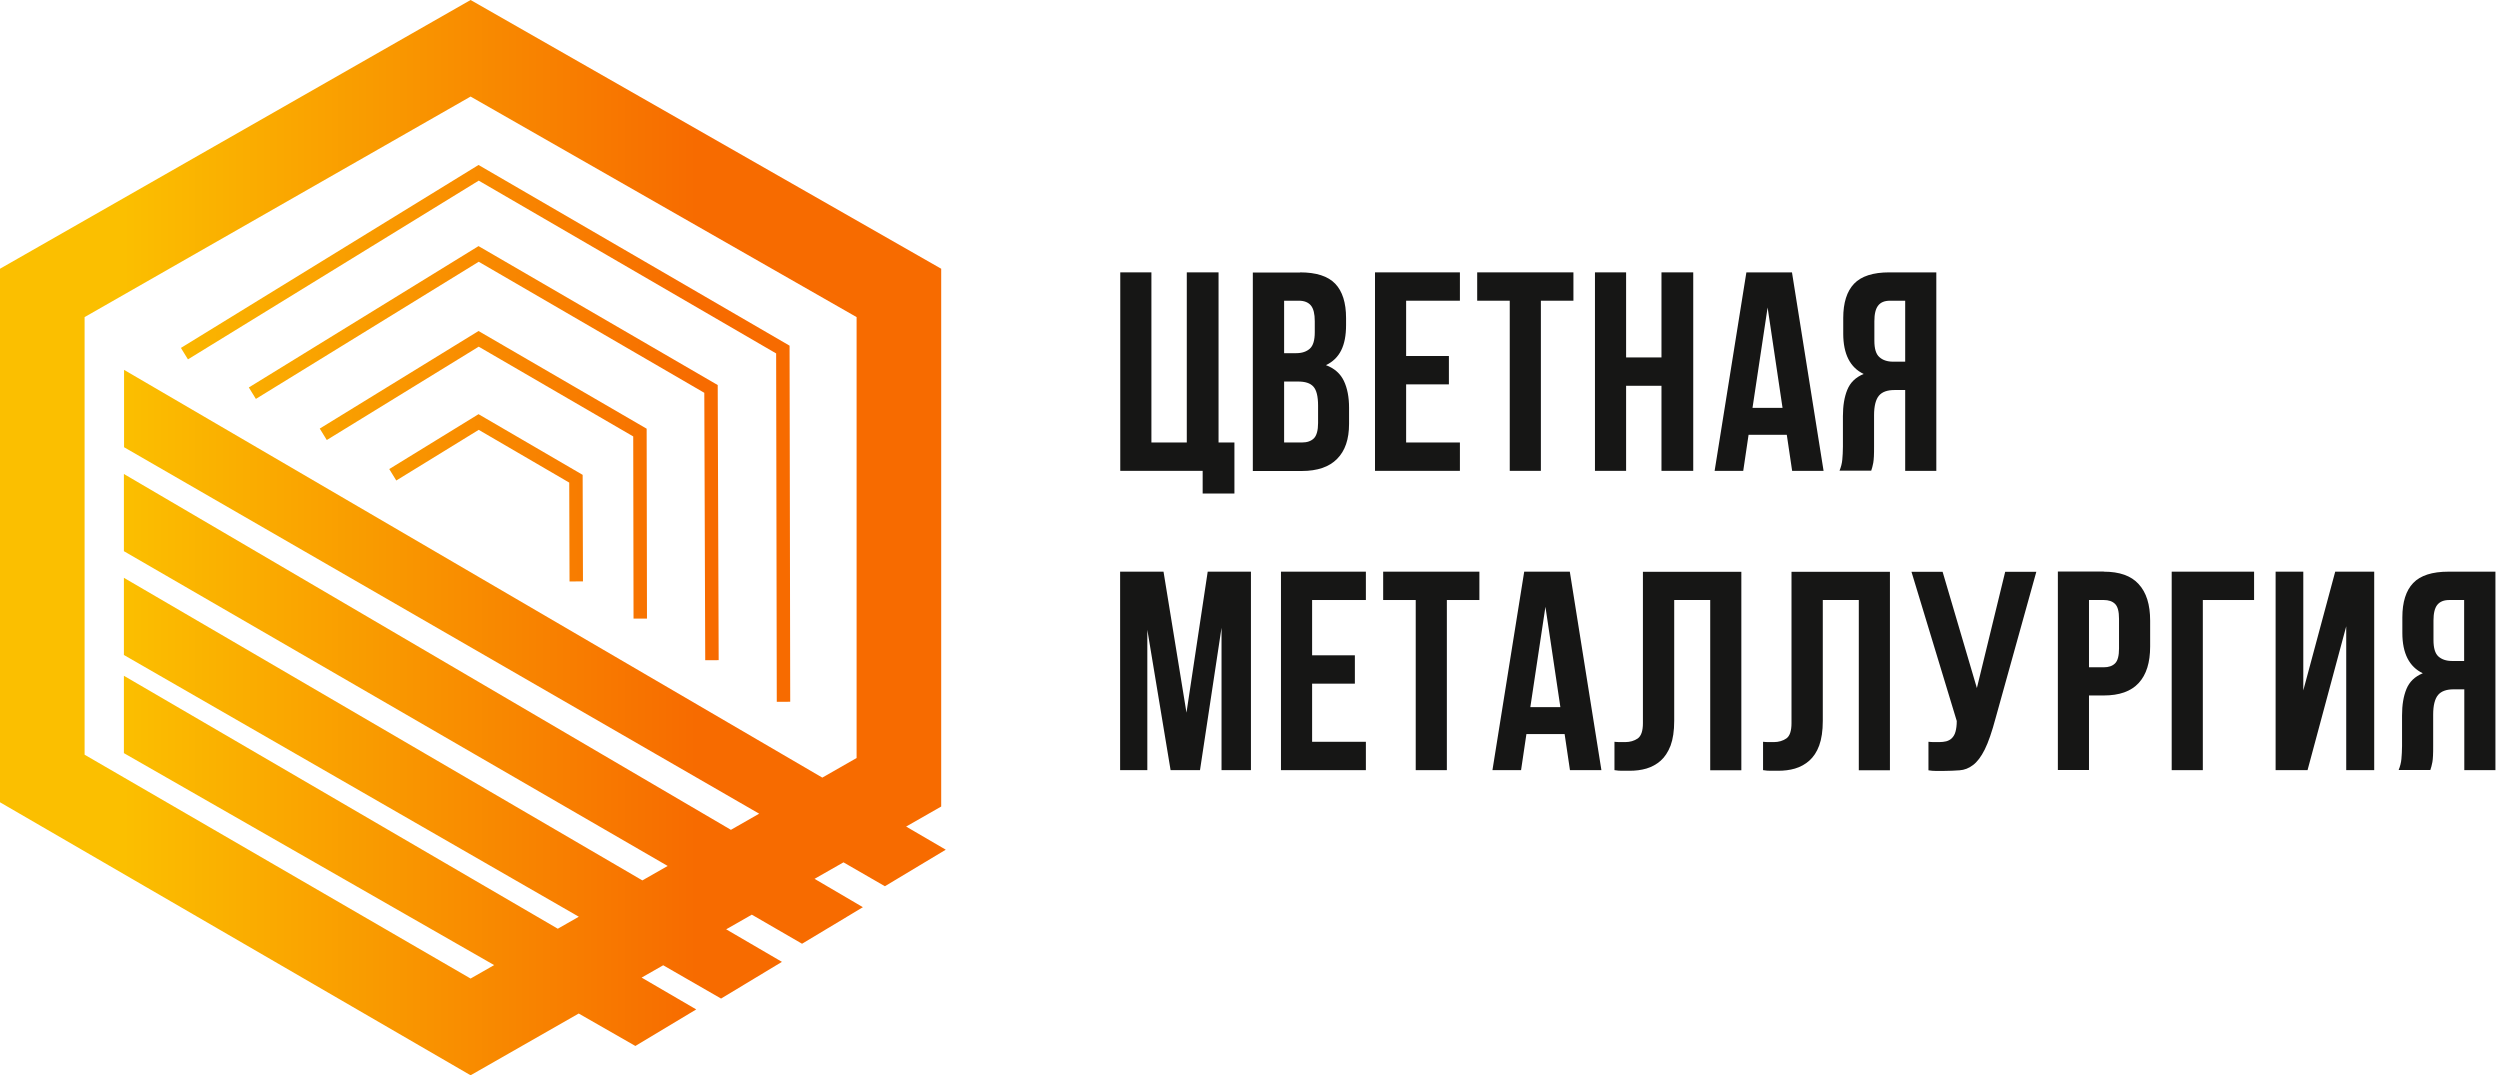 <svg width="186" height="80" viewBox="0 0 186 80" fill="none" xmlns="http://www.w3.org/2000/svg">
<path fill-rule="evenodd" clip-rule="evenodd" d="M35.602 12.274L58.744 25.718L58.792 52.211L57.792 52.213L57.745 26.295L35.616 13.439L13.984 26.737L13.46 25.885L35.602 12.274ZM35.602 18.31L53.398 28.648L53.469 49.116L52.469 49.12L52.4 29.225L35.616 19.475L19.038 29.679L18.513 28.827L35.602 18.31ZM35.602 24.627L48.111 31.895L48.135 46.023L47.135 46.025L47.112 32.471L35.616 25.792L24.313 32.738L23.79 31.886L35.602 24.627ZM35.602 30.815L43.349 35.329L43.373 43.257L42.373 43.26L42.351 35.905L35.616 31.98L29.484 35.75L28.96 34.898L35.602 30.815Z" fill="url(#paint0_linear)"/>
<path fill-rule="evenodd" clip-rule="evenodd" d="M35.012 0L0 19.994V59.689L35.012 80L43.056 75.406L47.272 77.82L51.799 75.101L47.737 72.733L49.343 71.816L53.647 74.293L58.175 71.562L54.027 69.141L55.936 68.051L59.672 70.214L64.199 67.495L60.602 65.386L62.755 64.158L65.837 65.936L70.364 63.217L67.416 61.496L70.025 60.006V19.994L35.012 0ZM41.5 69.097L43.064 68.204L9.218 48.731V42.989L47.792 65.502L49.675 64.427L9.218 41.008V35.265L54.38 61.739L56.482 60.538L9.23 33.273V27.518L61.18 57.854L63.731 56.396V23.592L35.012 7.184L6.294 23.592V56.15L35.012 72.804L36.764 71.803L9.218 56.033V50.278L41.5 69.097Z" fill="url(#paint1_linear)"/>
<path d="M85.665 32.921H88.297V20.264H90.66V32.921H91.841V36.718H89.478V35.031H83.348V20.264H85.665V32.921Z" fill="#161615"/>
<path d="M96.72 20.264C97.925 20.264 98.802 20.545 99.34 21.108C99.878 21.67 100.147 22.526 100.147 23.663V24.19C100.147 24.952 100.03 25.573 99.785 26.065C99.539 26.557 99.165 26.921 98.65 27.167C99.282 27.401 99.726 27.8 99.984 28.339C100.241 28.878 100.37 29.546 100.37 30.331V31.538C100.37 32.675 100.077 33.542 99.481 34.14C98.896 34.738 98.018 35.042 96.848 35.042H93.21V20.275H96.72V20.264ZM95.538 22.373V26.276H96.439C96.872 26.276 97.211 26.159 97.457 25.936C97.702 25.713 97.819 25.303 97.819 24.717V23.897C97.819 23.358 97.726 22.971 97.539 22.737C97.351 22.502 97.047 22.373 96.638 22.373H95.538ZM95.538 28.386V32.921H96.86C97.258 32.921 97.55 32.816 97.761 32.605C97.96 32.394 98.065 32.019 98.065 31.468V30.179C98.065 29.487 97.948 29.018 97.714 28.761C97.48 28.503 97.106 28.386 96.568 28.386H95.538Z" fill="#161615"/>
<path d="M104.616 26.487H107.798V28.597H104.616V32.921H108.617V35.031H102.3V20.264H108.617V22.373H104.616V26.487Z" fill="#161615"/>
<path d="M109.903 20.264H117.063V22.373H114.641V35.031H112.325V22.373H109.903V20.264Z" fill="#161615"/>
<path d="M120.982 35.031H118.665V20.264H120.982V26.593H123.614V20.264H125.977V35.031H123.614V28.702H120.982V35.031Z" fill="#161615"/>
<path d="M135.674 35.031H133.335L132.937 32.347H130.094L129.697 35.031H127.568L129.931 20.264H133.323L135.674 35.031ZM130.387 30.343H132.621L131.51 22.877L130.387 30.343Z" fill="#161615"/>
<path d="M136.856 35.031C136.973 34.749 137.043 34.468 137.067 34.199C137.09 33.929 137.113 33.601 137.113 33.238V30.964C137.113 30.191 137.219 29.534 137.441 28.995C137.663 28.456 138.061 28.069 138.657 27.823C137.651 27.343 137.137 26.346 137.137 24.823V23.663C137.137 22.526 137.406 21.67 137.944 21.108C138.482 20.545 139.359 20.264 140.564 20.264H144.062V35.031H141.746V29.018H140.95C140.412 29.018 140.026 29.159 139.792 29.44C139.558 29.722 139.43 30.202 139.43 30.894V33.214C139.43 33.507 139.43 33.753 139.418 33.953C139.406 34.152 139.394 34.316 139.371 34.433C139.348 34.562 139.324 34.667 139.301 34.749C139.277 34.831 139.242 34.925 139.219 35.019H136.856V35.031ZM140.623 22.373C140.213 22.373 139.921 22.491 139.734 22.737C139.547 22.971 139.453 23.358 139.453 23.897V25.35C139.453 25.936 139.57 26.346 139.827 26.569C140.073 26.792 140.412 26.909 140.845 26.909H141.746V22.373H140.623Z" fill="#161615"/>
<path d="M88.274 53.021L89.853 42.532H93.07V57.299H90.882V46.704L89.28 57.299H87.092L85.361 46.856V57.299H83.337V42.532H86.566L88.274 53.021Z" fill="#161615"/>
<path d="M97.621 48.755H100.802V50.864H97.621V55.189H101.621V57.299H95.304V42.532H101.621V44.641H97.621V48.755Z" fill="#161615"/>
<path d="M102.908 42.532H110.067V44.641H107.646V57.299H105.33V44.641H102.908V42.532Z" fill="#161615"/>
<path d="M119.145 57.299H116.805L116.408 54.615H113.565L113.167 57.299H111.038L113.401 42.532H116.794L119.145 57.299ZM113.857 52.611H116.092L114.98 45.145L113.857 52.611Z" fill="#161615"/>
<path d="M127.252 44.641H124.561V53.63C124.561 54.38 124.468 54.99 124.292 55.47C124.105 55.951 123.859 56.326 123.555 56.595C123.251 56.865 122.888 57.064 122.491 57.181C122.093 57.298 121.672 57.345 121.239 57.345C121.028 57.345 120.841 57.345 120.666 57.345C120.502 57.345 120.315 57.334 120.116 57.298V55.189C120.245 55.201 120.373 55.212 120.514 55.212C120.654 55.212 120.783 55.212 120.911 55.212C121.274 55.212 121.59 55.119 121.847 54.943C122.105 54.755 122.233 54.38 122.233 53.806V42.543H129.556V57.31H127.24V44.641H127.252Z" fill="#161615"/>
<path d="M138.306 44.641H135.616V53.63C135.616 54.38 135.522 54.99 135.347 55.47C135.171 55.951 134.914 56.326 134.61 56.595C134.306 56.865 133.943 57.064 133.545 57.181C133.148 57.298 132.726 57.345 132.294 57.345C132.083 57.345 131.896 57.345 131.72 57.345C131.557 57.345 131.37 57.334 131.171 57.298V55.189C131.299 55.201 131.428 55.212 131.568 55.212C131.709 55.212 131.837 55.212 131.966 55.212C132.329 55.212 132.645 55.119 132.902 54.943C133.159 54.767 133.288 54.38 133.288 53.806V42.543H140.611V57.31H138.295V44.641H138.306Z" fill="#161615"/>
<path d="M143.489 55.189C143.617 55.201 143.746 55.212 143.886 55.212C144.027 55.212 144.156 55.212 144.284 55.212C144.471 55.212 144.635 55.189 144.799 55.154C144.963 55.107 145.103 55.037 145.22 54.919C145.337 54.802 145.431 54.65 145.489 54.439C145.548 54.228 145.583 53.958 145.583 53.642L142.214 42.543H144.53L147.08 51.192L149.186 42.543H151.502L148.472 53.431C148.203 54.439 147.934 55.224 147.665 55.763C147.396 56.302 147.103 56.689 146.788 56.923C146.483 57.158 146.144 57.287 145.793 57.31C145.431 57.334 145.033 57.357 144.6 57.357C144.389 57.357 144.202 57.357 144.027 57.357C143.863 57.357 143.676 57.345 143.477 57.31V55.189H143.489Z" fill="#161615"/>
<path d="M156.52 42.532C157.69 42.532 158.556 42.836 159.117 43.458C159.691 44.079 159.971 44.981 159.971 46.176V48.099C159.971 49.294 159.691 50.196 159.117 50.818C158.544 51.439 157.679 51.743 156.52 51.743H155.421V57.287H153.105V42.52H156.52V42.532ZM155.421 44.641V49.646H156.52C156.883 49.646 157.164 49.552 157.363 49.353C157.562 49.153 157.655 48.79 157.655 48.251V46.036C157.655 45.497 157.562 45.133 157.363 44.934C157.164 44.735 156.883 44.641 156.52 44.641H155.421Z" fill="#161615"/>
<path d="M163.89 57.299H161.574V42.532H167.704V44.641H163.89V57.299Z" fill="#161615"/>
<path d="M171.681 57.299H169.306V42.532H171.365V51.368L173.74 42.532H176.641V57.299H174.559V46.598L171.681 57.299Z" fill="#161615"/>
<path d="M178.454 57.299C178.571 57.017 178.642 56.736 178.665 56.467C178.688 56.197 178.712 55.869 178.712 55.505V53.232C178.712 52.458 178.817 51.802 179.039 51.263C179.262 50.724 179.659 50.337 180.256 50.091C179.25 49.61 178.735 48.614 178.735 47.091V45.93C178.735 44.794 179.004 43.938 179.542 43.375C180.08 42.813 180.958 42.532 182.163 42.532H185.66V57.299H183.344V51.286H182.549C182.011 51.286 181.625 51.427 181.391 51.708C181.157 51.989 181.028 52.47 181.028 53.161V55.482C181.028 55.775 181.028 56.021 181.016 56.22C181.005 56.42 180.993 56.584 180.969 56.701C180.946 56.83 180.923 56.935 180.899 57.017C180.876 57.099 180.841 57.193 180.817 57.287H178.454V57.299ZM182.233 44.641C181.823 44.641 181.531 44.758 181.332 45.004C181.145 45.239 181.051 45.626 181.051 46.165V47.618C181.051 48.204 181.168 48.614 181.414 48.837C181.66 49.059 181.999 49.177 182.432 49.177H183.332V44.641H182.233Z" fill="#161615"/>
<defs>
<linearGradient id="paint0_linear" x1="9.212" y1="64.052" x2="51.798" y2="64.052" gradientUnits="userSpaceOnUse">
<stop stop-color="#FBBF00"/>
<stop offset="1" stop-color="#F76B00"/>
</linearGradient>
<linearGradient id="paint1_linear" x1="9.212" y1="64.052" x2="51.798" y2="64.052" gradientUnits="userSpaceOnUse">
<stop stop-color="#FBBF00"/>
<stop offset="1" stop-color="#F76B00"/>
</linearGradient>
</defs>
</svg>
